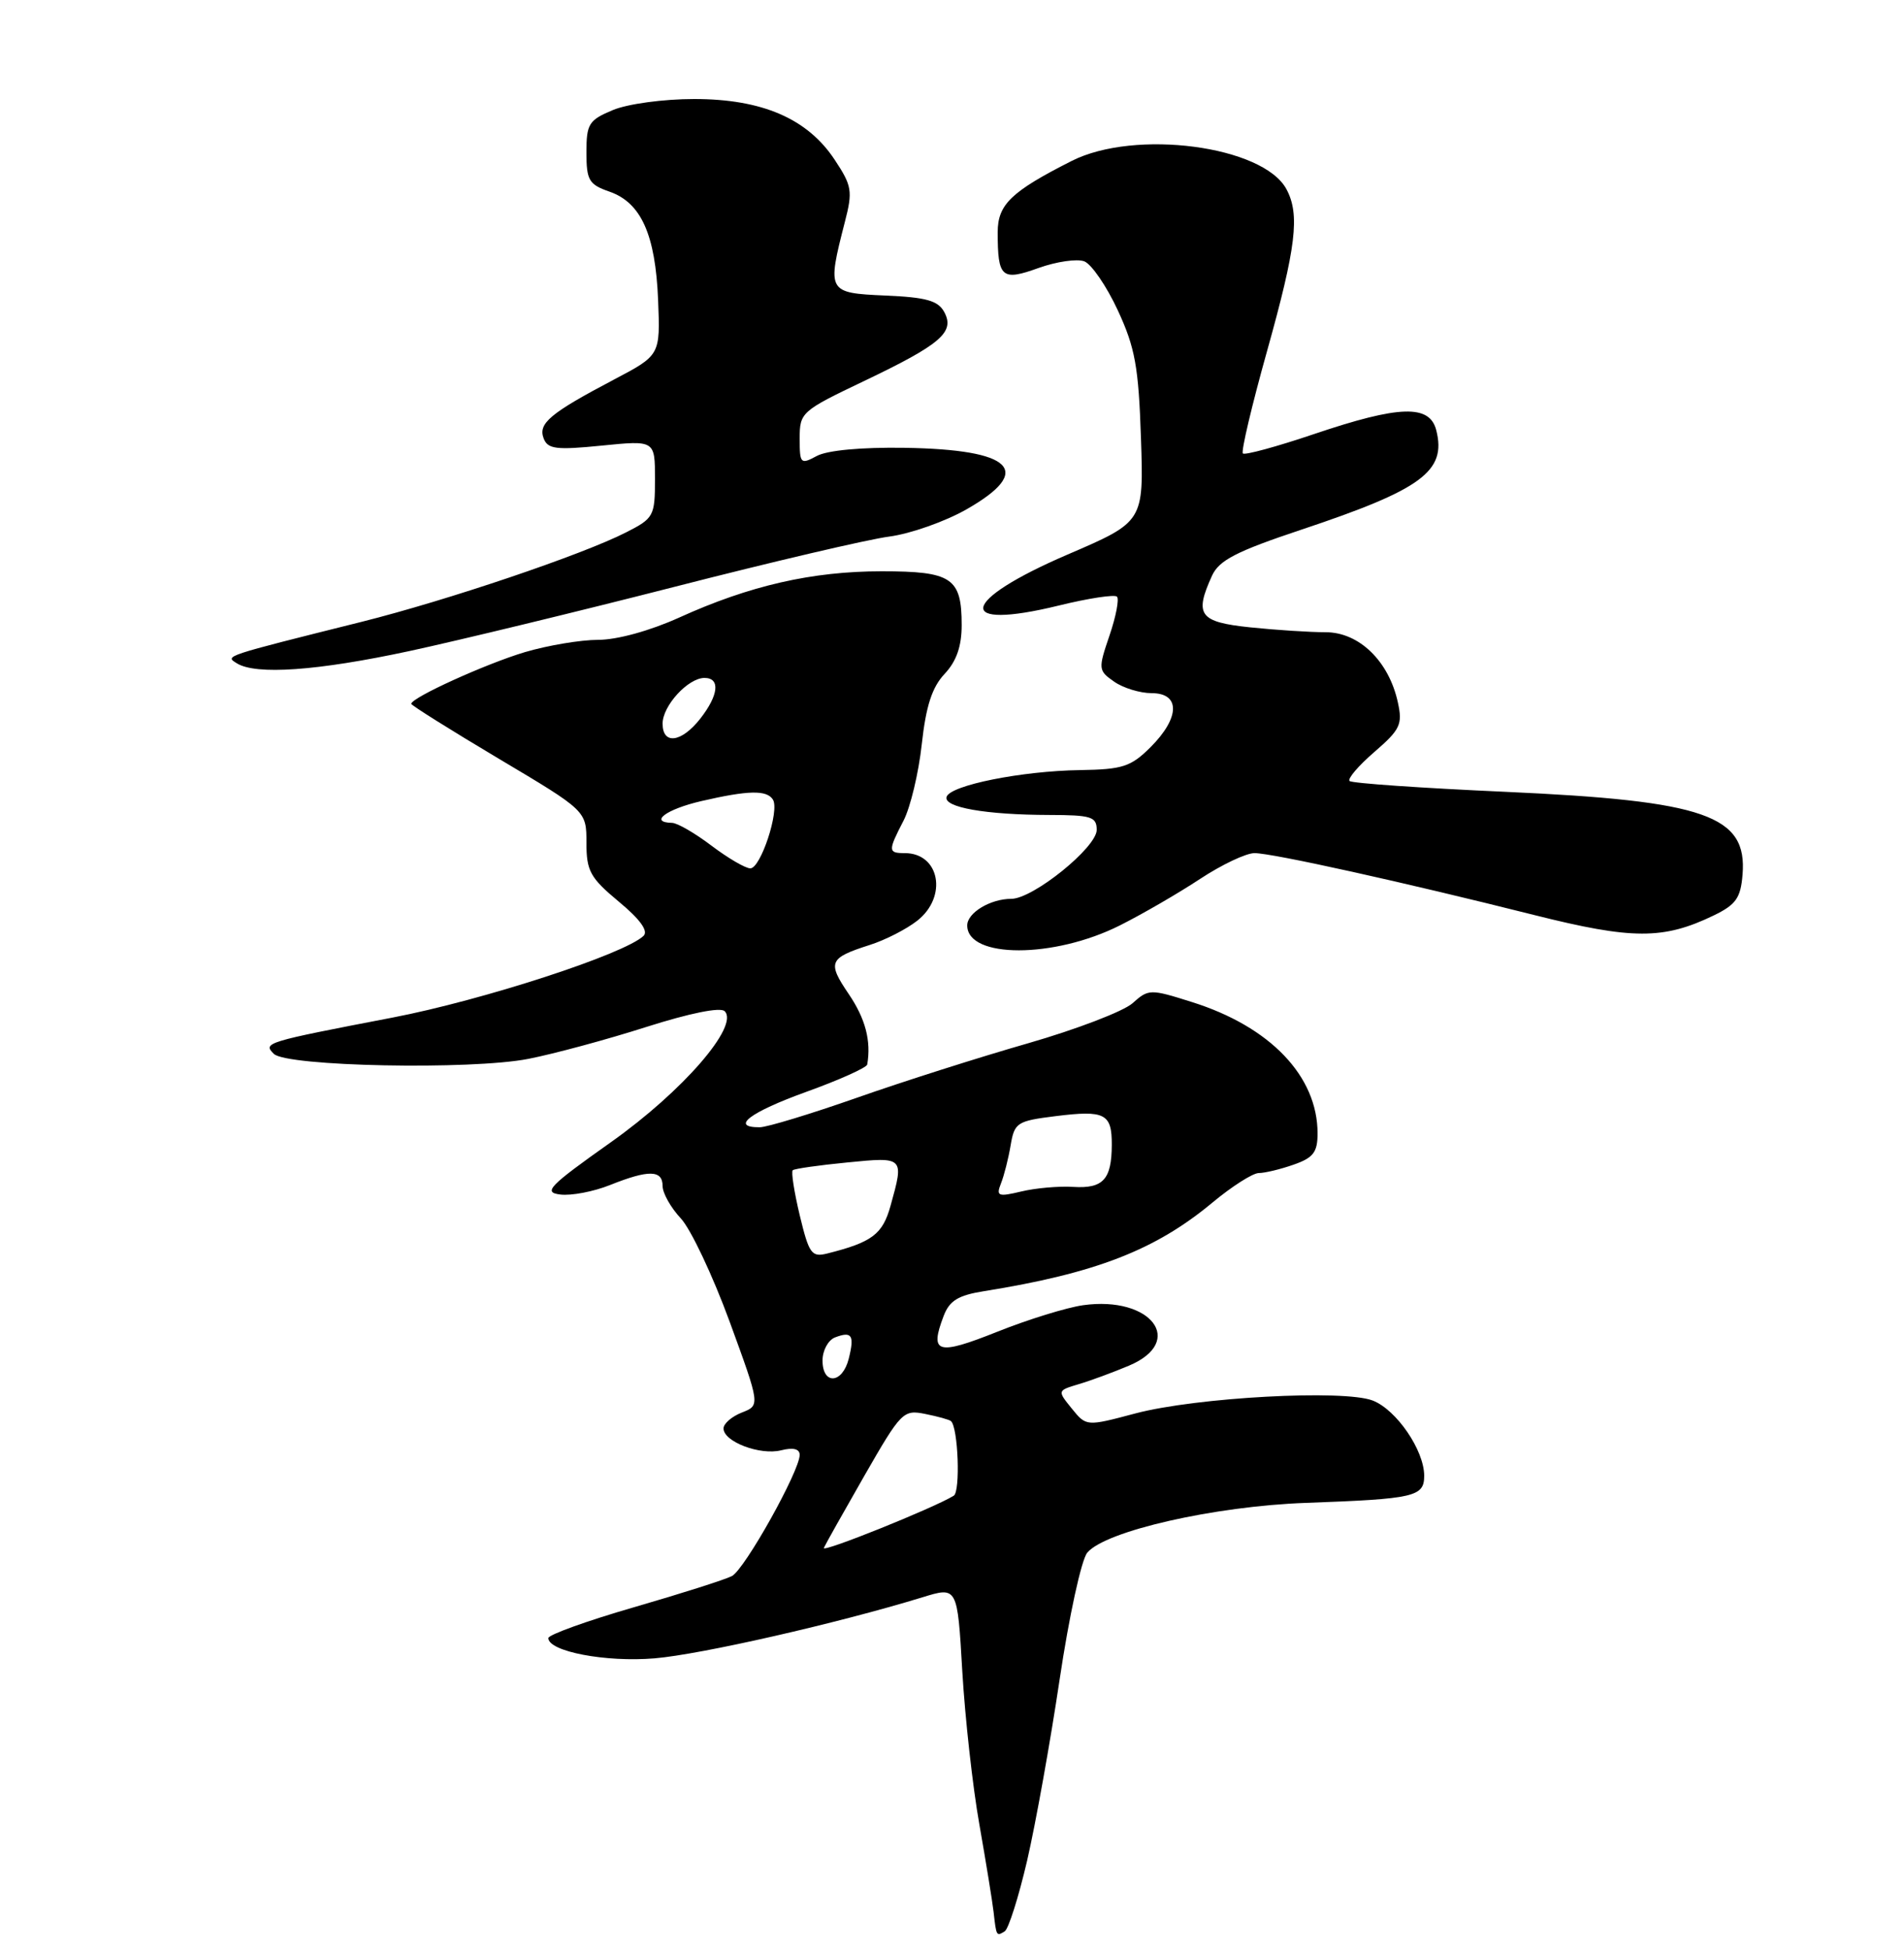 <?xml version="1.0" encoding="UTF-8" standalone="no"?>
<!DOCTYPE svg PUBLIC "-//W3C//DTD SVG 1.1//EN" "http://www.w3.org/Graphics/SVG/1.1/DTD/svg11.dtd" >
<svg xmlns="http://www.w3.org/2000/svg" xmlns:xlink="http://www.w3.org/1999/xlink" version="1.1" viewBox="0 0 250 256">
 <g >
 <path fill="currentColor"
d=" M 134.87 244.24 C 135.98 239.43 137.90 228.75 139.13 220.50 C 140.36 212.25 141.99 204.75 142.76 203.84 C 145.14 200.99 159.45 197.73 171.50 197.30 C 185.77 196.78 187.00 196.50 187.00 193.73 C 186.99 190.39 183.37 185.09 180.25 183.87 C 176.45 182.39 157.08 183.44 149.07 185.56 C 142.64 187.27 142.64 187.27 140.73 184.92 C 138.82 182.56 138.82 182.56 141.66 181.71 C 143.22 181.25 146.19 180.15 148.25 179.28 C 155.73 176.12 151.15 170.10 142.22 171.35 C 140.07 171.65 134.98 173.22 130.91 174.85 C 123.05 177.98 122.03 177.68 123.90 172.77 C 124.67 170.75 125.80 170.05 129.19 169.51 C 143.84 167.16 151.69 164.12 159.18 157.89 C 161.75 155.75 164.50 154.00 165.28 154.00 C 166.06 154.00 168.12 153.51 169.85 152.90 C 172.44 152.00 173.00 151.27 173.00 148.80 C 173.00 141.28 166.78 134.78 156.50 131.55 C 151.02 129.82 150.81 129.82 148.69 131.72 C 147.48 132.78 141.32 135.14 135.00 136.96 C 128.68 138.77 118.55 141.99 112.50 144.12 C 106.45 146.24 100.71 147.99 99.75 147.99 C 95.83 148.01 98.45 146.02 105.87 143.34 C 110.20 141.78 113.80 140.16 113.87 139.75 C 114.40 136.66 113.64 133.74 111.44 130.50 C 108.60 126.32 108.84 125.77 114.19 124.06 C 116.22 123.42 119.03 121.98 120.44 120.87 C 124.45 117.72 123.39 112.00 118.80 112.00 C 116.59 112.00 116.58 111.71 118.64 107.73 C 119.54 105.98 120.62 101.48 121.03 97.71 C 121.58 92.69 122.38 90.22 124.03 88.47 C 125.59 86.81 126.27 84.85 126.27 82.06 C 126.27 75.86 124.99 75.00 115.77 75.00 C 106.64 75.00 98.44 76.87 89.17 81.08 C 85.34 82.81 81.03 84.00 78.54 84.00 C 76.24 84.00 71.92 84.73 68.93 85.61 C 63.83 87.13 54.00 91.59 54.00 92.40 C 54.00 92.60 59.17 95.84 65.50 99.61 C 77.00 106.45 77.00 106.45 77.00 110.64 C 77.00 114.35 77.49 115.24 81.25 118.37 C 84.04 120.68 85.16 122.23 84.50 122.86 C 82.02 125.25 63.40 131.31 51.54 133.59 C 34.83 136.80 34.50 136.90 35.95 138.35 C 37.60 140.01 61.84 140.49 69.38 139.01 C 72.75 138.35 79.71 136.47 84.87 134.82 C 90.56 133.01 94.59 132.19 95.15 132.75 C 97.09 134.69 89.63 143.28 80.23 149.94 C 72.05 155.73 71.27 156.54 73.57 156.82 C 75.00 157.00 77.94 156.44 80.11 155.57 C 85.16 153.55 87.00 153.58 87.00 155.70 C 87.00 156.63 88.07 158.54 89.39 159.95 C 90.70 161.35 93.58 167.45 95.80 173.50 C 99.82 184.50 99.82 184.50 97.41 185.44 C 96.08 185.96 95.00 186.90 95.00 187.53 C 95.00 189.27 99.80 191.09 102.56 190.40 C 104.14 190.00 105.00 190.21 105.00 191.00 C 105.00 193.12 97.77 206.05 96.10 206.91 C 95.22 207.37 89.44 209.21 83.25 211.00 C 77.06 212.79 72.00 214.62 72.00 215.05 C 72.00 216.81 79.54 218.25 85.95 217.71 C 92.04 217.20 109.98 213.11 121.11 209.70 C 125.71 208.28 125.71 208.28 126.35 219.39 C 126.71 225.50 127.71 234.55 128.59 239.50 C 129.46 244.45 130.30 249.62 130.46 251.00 C 130.82 254.21 130.83 254.22 131.92 253.55 C 132.42 253.24 133.75 249.05 134.87 244.24 Z  M 147.06 121.48 C 150.05 119.98 154.80 117.22 157.60 115.37 C 160.41 113.52 163.61 112.00 164.72 112.00 C 167.07 112.00 184.37 115.83 201.50 120.14 C 214.32 123.36 218.41 123.37 225.00 120.19 C 227.93 118.77 228.55 117.90 228.80 114.84 C 229.45 107.05 223.94 105.13 197.62 103.95 C 186.68 103.46 177.49 102.83 177.20 102.53 C 176.91 102.24 178.37 100.52 180.46 98.72 C 183.86 95.78 184.18 95.10 183.54 92.20 C 182.36 86.79 178.45 83.00 174.06 83.00 C 171.99 83.00 167.53 82.71 164.15 82.36 C 157.47 81.66 156.79 80.74 159.14 75.58 C 160.07 73.55 162.32 72.39 170.89 69.53 C 186.69 64.26 189.94 61.87 188.59 56.50 C 187.73 53.07 183.77 53.19 172.52 56.99 C 167.64 58.64 163.45 59.78 163.19 59.53 C 162.94 59.27 164.37 53.22 166.37 46.08 C 170.19 32.43 170.70 28.17 168.92 24.85 C 165.87 19.14 149.02 16.92 140.71 21.13 C 132.77 25.15 131.00 26.85 131.00 30.49 C 131.00 36.47 131.52 36.93 136.37 35.18 C 138.72 34.34 141.42 33.95 142.37 34.31 C 143.32 34.68 145.30 37.57 146.77 40.74 C 149.04 45.63 149.50 48.16 149.81 57.50 C 150.18 68.50 150.18 68.50 140.18 72.80 C 125.95 78.92 125.28 82.86 139.05 79.49 C 142.92 78.54 146.35 78.02 146.66 78.33 C 146.97 78.64 146.53 80.94 145.68 83.43 C 144.18 87.83 144.20 88.03 146.29 89.49 C 147.47 90.32 149.69 91.00 151.22 91.00 C 155.00 91.00 154.94 94.22 151.08 98.08 C 148.49 100.66 147.42 101.01 141.83 101.10 C 134.15 101.21 124.78 103.09 124.29 104.61 C 123.84 105.99 129.44 106.97 137.75 106.99 C 143.28 107.00 144.00 107.22 144.00 108.95 C 144.00 111.26 135.64 118.00 132.79 118.00 C 130.04 118.00 127.00 119.83 127.00 121.49 C 127.00 125.85 138.39 125.85 147.06 121.48 Z  M 53.77 85.47 C 60.22 84.08 75.90 80.28 88.61 77.03 C 101.32 73.77 113.99 70.80 116.78 70.44 C 119.56 70.07 124.12 68.46 126.92 66.86 C 135.82 61.78 133.02 59.01 118.76 58.79 C 113.12 58.70 108.62 59.12 107.25 59.86 C 105.11 61.01 105.00 60.89 105.00 57.56 C 105.00 54.15 105.22 53.95 113.42 50.04 C 123.53 45.21 125.40 43.61 123.99 40.98 C 123.18 39.47 121.63 39.03 116.24 38.80 C 108.63 38.46 108.57 38.35 110.94 29.11 C 111.98 25.09 111.86 24.39 109.60 20.98 C 106.03 15.57 100.07 13.00 91.15 13.00 C 87.11 13.00 82.41 13.64 80.47 14.45 C 77.31 15.77 77.00 16.26 77.00 20.00 C 77.00 23.67 77.32 24.22 80.03 25.16 C 84.18 26.61 86.06 30.79 86.41 39.38 C 86.70 46.63 86.70 46.63 80.60 49.84 C 72.24 54.24 70.63 55.59 71.38 57.55 C 71.92 58.96 73.02 59.10 79.01 58.50 C 86.00 57.80 86.00 57.80 86.00 62.88 C 86.00 67.75 85.85 68.04 82.21 69.89 C 76.48 72.82 58.72 78.82 47.50 81.63 C 29.26 86.19 29.54 86.10 31.08 87.07 C 33.57 88.65 41.69 88.07 53.77 85.47 Z  M 108.17 203.22 C 108.35 202.80 110.75 198.53 113.50 193.73 C 118.33 185.32 118.60 185.04 121.50 185.63 C 123.15 185.96 124.67 186.38 124.87 186.57 C 125.81 187.42 126.12 195.81 125.23 196.36 C 122.62 197.97 107.87 203.90 108.17 203.22 Z  M 108.00 178.61 C 108.00 177.29 108.74 175.93 109.64 175.58 C 111.86 174.73 112.22 175.29 111.44 178.38 C 110.61 181.68 108.00 181.85 108.00 178.61 Z  M 105.01 159.56 C 104.28 156.50 103.86 153.83 104.09 153.63 C 104.32 153.43 107.54 152.97 111.25 152.61 C 118.73 151.87 118.72 151.87 116.93 158.30 C 115.89 162.04 114.52 163.08 108.63 164.56 C 106.56 165.08 106.23 164.61 105.01 159.56 Z  M 131.43 155.36 C 131.84 154.34 132.41 152.08 132.70 150.35 C 133.20 147.38 133.54 147.16 138.60 146.53 C 145.09 145.72 146.00 146.19 145.98 150.31 C 145.96 154.84 144.85 156.06 140.93 155.82 C 139.04 155.70 135.97 155.97 134.10 156.42 C 131.04 157.15 130.77 157.04 131.43 155.36 Z  M 93.43 111.03 C 91.27 109.39 88.94 108.04 88.25 108.03 C 85.16 107.96 87.47 106.24 92.08 105.17 C 98.26 103.74 100.69 103.69 101.49 104.98 C 102.38 106.42 99.88 114.00 98.52 114.00 C 97.88 114.00 95.59 112.66 93.43 111.03 Z  M 87.00 95.00 C 87.00 92.65 90.35 89.00 92.50 89.00 C 94.61 89.00 94.36 91.27 91.93 94.37 C 89.47 97.49 87.00 97.81 87.00 95.00 Z "/>
</g>
</svg>